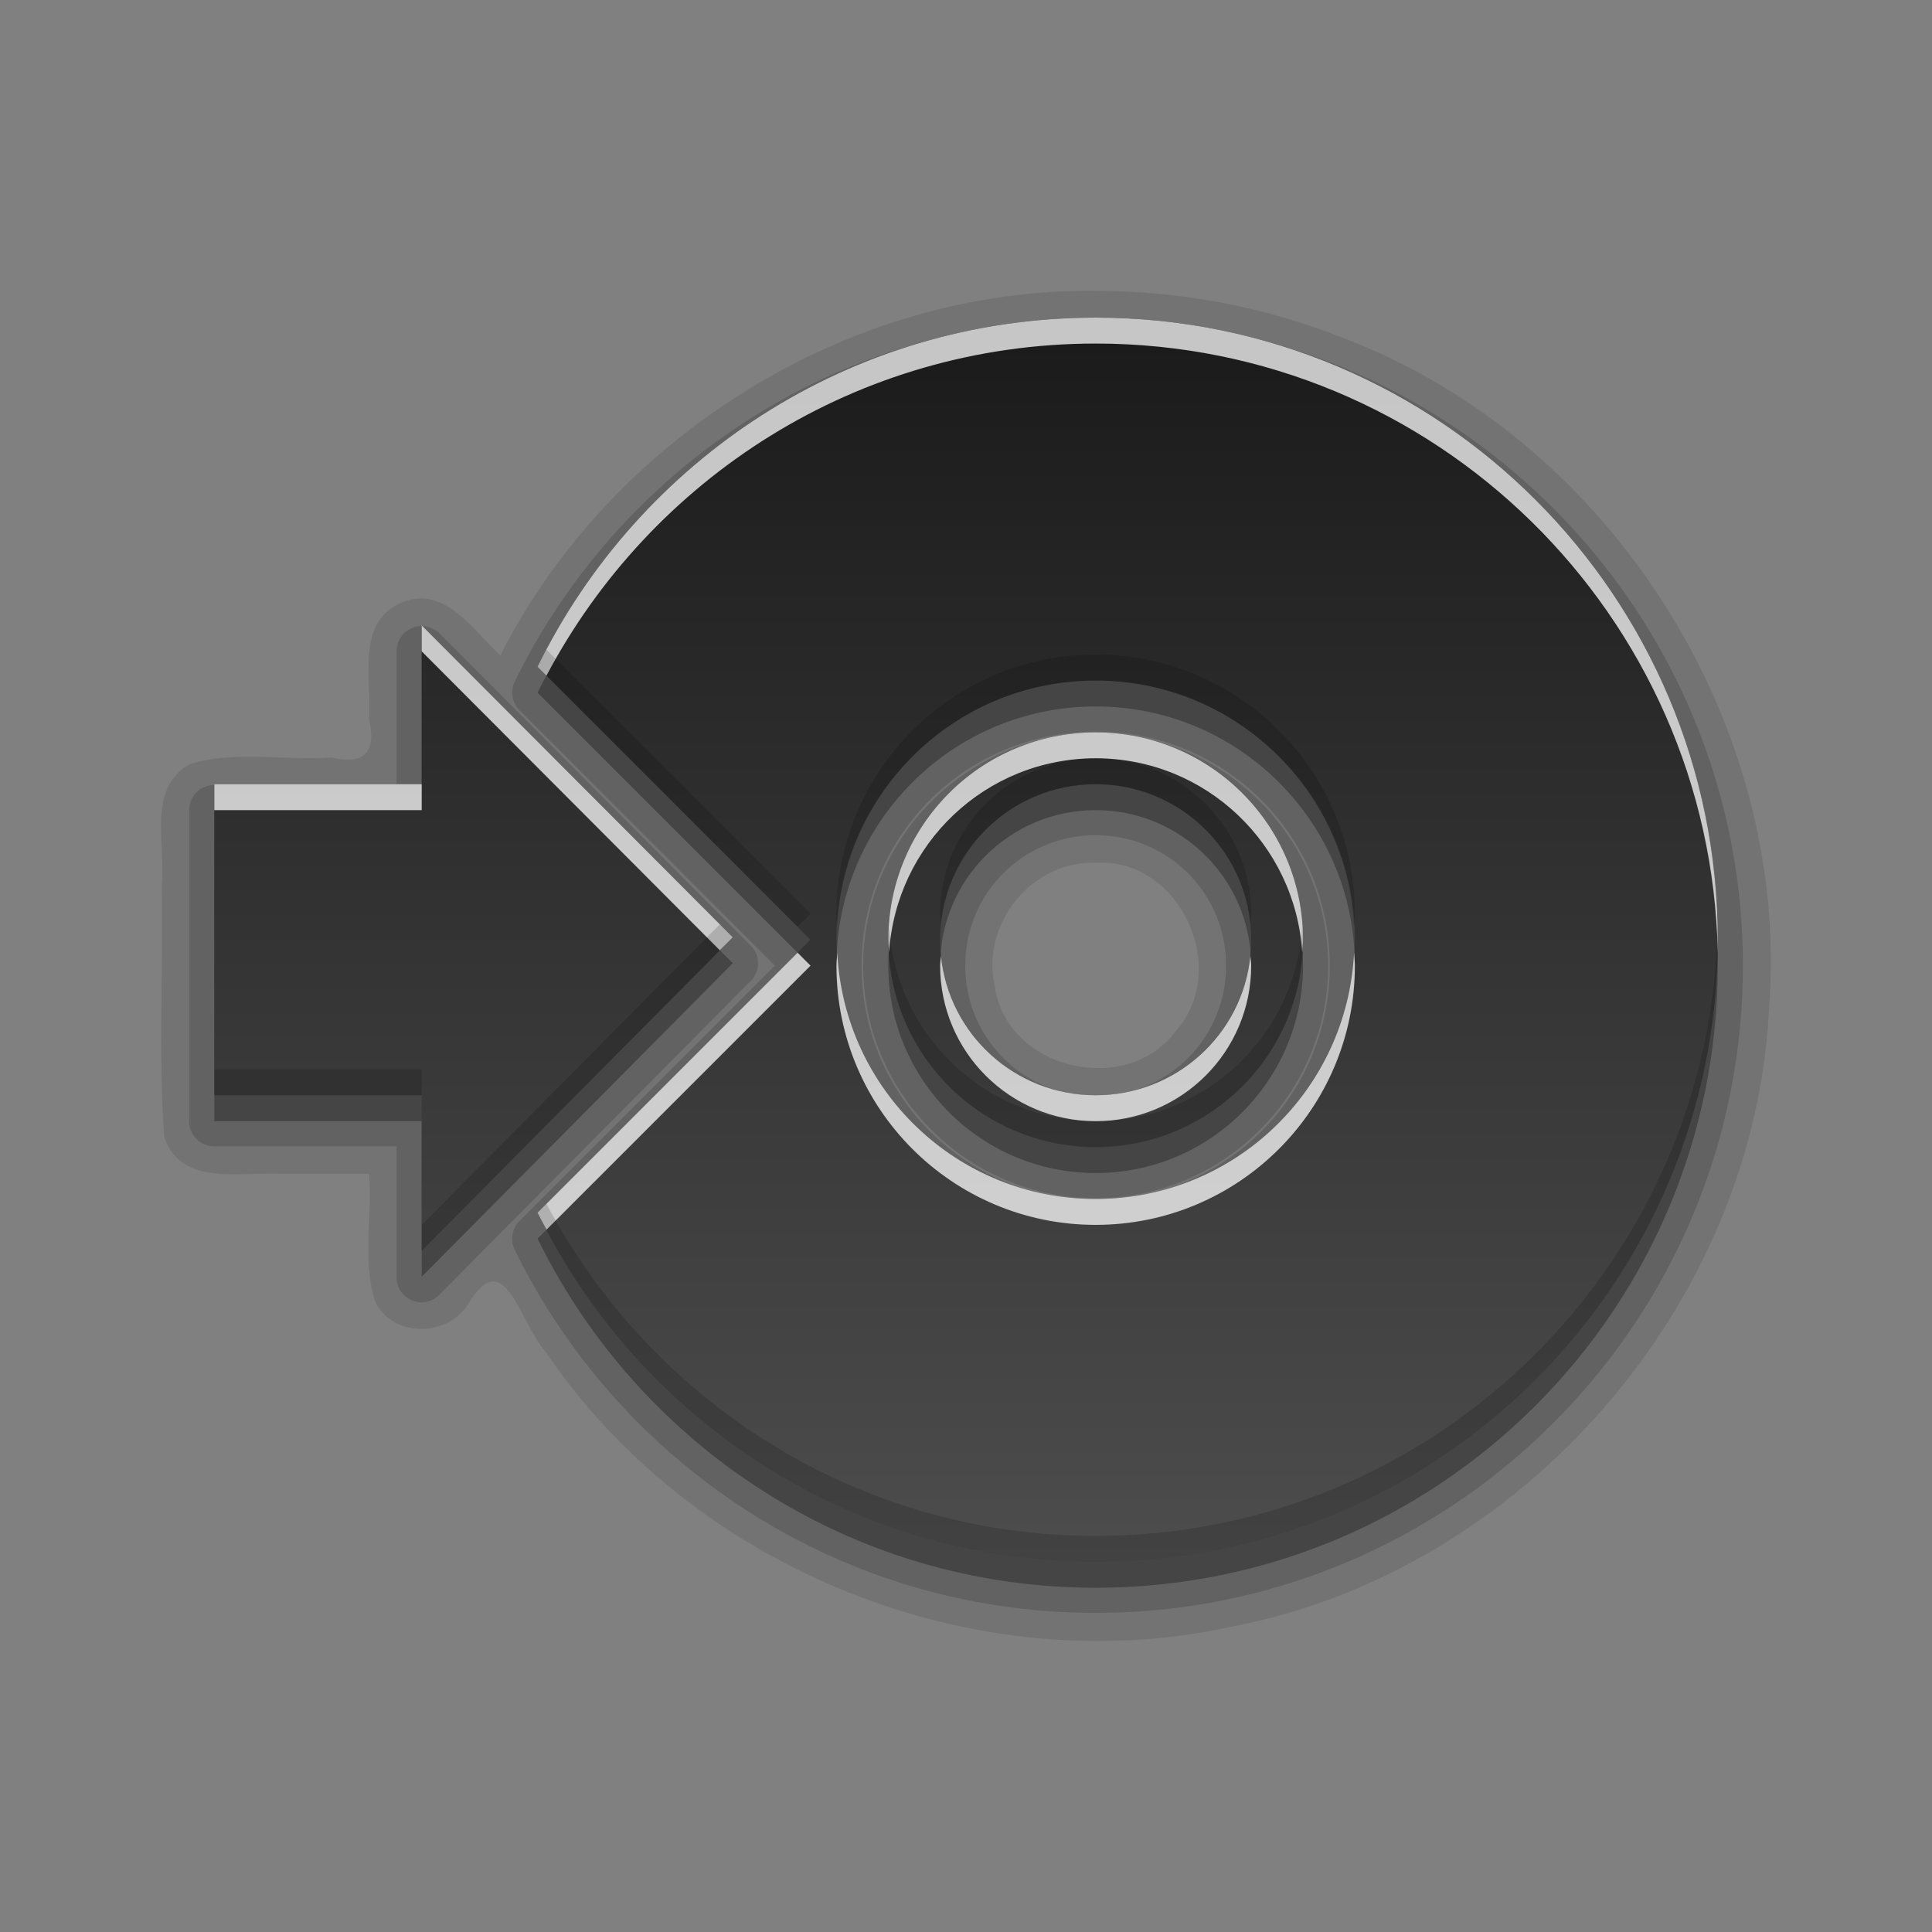 <?xml version="1.0" encoding="UTF-8" standalone="no"?>
<svg
   xmlns:dc="http://purl.org/dc/elements/1.1/"
   xmlns:cc="http://creativecommons.org/ns#"
   xmlns:rdf="http://www.w3.org/1999/02/22-rdf-syntax-ns#"
   xmlns:svg="http://www.w3.org/2000/svg"
   xmlns="http://www.w3.org/2000/svg"
   xmlns:xlink="http://www.w3.org/1999/xlink"
   xmlns:sodipodi="http://sodipodi.sourceforge.net/DTD/sodipodi-0.dtd"
   xmlns:inkscape="http://www.inkscape.org/namespaces/inkscape"
   display="inline"
   height="96"
   width="96"
   id="svg2"
   version="1.1"
   inkscape:version="0.91 r13725"
   sodipodi:docname="media-optical-burn.svg">
  <rect width="100%" height="100%" fill="#808080" stroke="none"/>
  <sodipodi:namedview
     pagecolor="#ffffff"
     bordercolor="#666666"
     borderopacity="1"
     objecttolerance="10"
     gridtolerance="10"
     guidetolerance="10"
     inkscape:pageopacity="0"
     inkscape:pageshadow="2"
     inkscape:window-width="640"
     inkscape:window-height="480"
     id="namedview53"
     showgrid="false"
     inkscape:zoom="2.4583333"
     inkscape:cx="22.98305"
     inkscape:cy="47.999999"
     inkscape:window-x="66"
     inkscape:window-y="91"
     inkscape:window-maximized="0"
     inkscape:current-layer="svg2" />
  <defs
     id="defs4">
    <linearGradient
       id="linearGradient4081">
      <stop
         stop-color="#4d4d4d"
         stop-opacity="1"
         id="stop7" />
      <stop
         stop-color="#1a1a1a"
         stop-opacity="1"
         offset="1"
         id="stop9" />
    </linearGradient>
    <linearGradient
       x2="0"
       xlink:href="#linearGradient4081"
       y1="72"
       y2="24"
       gradientUnits="userSpaceOnUse"
       id="linearGradient3796"
       gradientTransform="matrix(1 0 0 1 0 -80)" />
    <linearGradient
       x2="0"
       xlink:href="#linearGradient4081"
       y1="72"
       y2="24"
       gradientUnits="userSpaceOnUse"
       id="linearGradient3856"
       gradientTransform="translate(4,0)" />
    <linearGradient
       x2="0"
       y1="92.54"
       y2="7.02"
       gradientUnits="userSpaceOnUse"
       id="ButtonShadow-0"
       gradientTransform="matrix(1.006 0 0 0.994 100 0)">
      <stop
         stop-color="#000000"
         stop-opacity="1"
         id="stop14" />
      <stop
         stop-color="#000000"
         stop-opacity="0.588"
         offset="1"
         id="stop16" />
    </linearGradient>
    <linearGradient
       x2="0"
       xlink:href="#ButtonShadow-0"
       y1="6.132"
       y2="90.24"
       gradientUnits="userSpaceOnUse"
       id="linearGradient3780"
       gradientTransform="matrix(1.024 0 0 -1.012 -1.143 98.07)" />
    <linearGradient
       x2="0"
       xlink:href="#ButtonShadow-0"
       y1="6.132"
       y2="90.24"
       gradientUnits="userSpaceOnUse"
       id="linearGradient3721-4"
       gradientTransform="matrix(1 0 0 -1 0 97)" />
    <radialGradient
       cy="90.17"
       r="42"
       gradientUnits="userSpaceOnUse"
       id="radialGradient3619-5"
       cx="48"
       gradientTransform="matrix(1.157 0 0 0.996 -7.551 0.197)">
      <stop
         stop-color="#ffffff"
         stop-opacity="1"
         id="stop21" />
      <stop
         stop-color="#ffffff"
         stop-opacity="0"
         offset="1"
         id="stop23" />
    </radialGradient>
  </defs>
  <g
     id="g3440"
     transform="matrix(1.288,0,0,1.288,-12.533,-15.129)">
    <path
       id="path39"
       inkscape:connector-curvature="0"
       d="m 52,22.969 c -9.508,-0.117 -18.674,5.622 -22.969,14.062 -1.036,-0.953 -2.11,-2.69 -3.75,-2.062 -1.86,0.734 -1.195,2.984 -1.312,4.53 0.29,1.267 -0.183,1.769 -1.458,1.47 -1.806,0.124 -3.712,-0.273 -5.448,0.25 -1.688,0.939 -0.919,3.13 -1.094,4.698 0.061,3.223 -0.124,6.466 0.094,9.677 0.635,1.955 2.965,1.343 4.53,1.438 1.125,0 2.251,0 3.377,0 0.129,1.647 -0.281,3.387 0.25,4.969 0.719,1.367 2.77,1.315 3.566,0.066 1.414,-2.378 1.959,0.666 3.004,1.847 5.686,8.378 16.548,12.763 26.448,10.588 C 68.456,72.365 77.421,62.076 77.978,50.668 78.838,39.679 71.843,28.684 61.531,24.779 58.506,23.58 55.253,22.966 52,22.969 Z m 0,22.062 c 3.26,-0.2 5.226,4.118 3.076,6.511 -1.913,2.544 -6.504,1.46 -6.966,-1.73 C 47.554,47.413 49.519,44.945 52,45.031 Z"
       style="opacity:0.1;fill:black;fill-opacity:1;stroke:none" />
    <path
       id="path41"
       d="m 52,24.031 c -9.842,0 -18.346,5.716 -22.406,14 a 0.96,0.96 0 0 0 0.188,1.125 L 39.625,49 29.781,58.844 a 0.96,0.96 0 0 0 -0.188,1.125 c 4.06,8.284 12.565,14 22.406,14 C 65.774,73.969 76.969,62.774 76.969,49 76.969,35.226 65.774,24.031 52,24.031 Z m -26.094,11.875 a 0.96,0.96 0 0 0 -0.875,0.969 l 0,5.156 -7.031,0 A 0.96,0.96 0 0 0 17.031,43 l 0,12 A 0.96,0.96 0 0 0 18,55.969 l 7.031,0 0,5.031 a 0.96,0.96 0 0 0 1.656,0.688 l 12,-12.094 a 0.96,0.96 0 0 0 0,-1.375 l -12,-12.031 A 0.96,0.96 0 0 0 25.906,35.906 Z M 52,39.969 c 5.004,0 9.031,4.027 9.031,9.031 0,5.004 -4.027,9.031 -9.031,9.031 -5.004,0 -9.031,-4.027 -9.031,-9.031 0,-5.004 4.027,-9.031 9.031,-9.031 z m 0,0.062 c -4.937,0 -8.969,4.032 -8.969,8.969 0,4.937 4.032,8.969 8.969,8.969 4.937,0 8.969,-4.032 8.969,-8.969 0,-4.937 -4.032,-8.969 -8.969,-8.969 z m 0,3.938 c 2.795,0 5.031,2.236 5.031,5.031 0,2.795 -2.236,5.031 -5.031,5.031 -2.795,0 -5.031,-2.236 -5.031,-5.031 0,-2.795 2.236,-5.031 5.031,-5.031 z"
       inkscape:connector-curvature="0"
       style="opacity:0.15;fill:black;fill-opacity:1;stroke:none" />
    <path
       id="path43"
       inkscape:connector-curvature="0"
       d="M 52,25 C 42.53,25 34.373,30.503 30.469,38.469 L 41,49 30.469,59.531 C 34.373,67.497 42.53,73 52,73 65.255,73 76,62.255 76,49 76,35.745 65.255,25 52,25 Z M 26,36.875 26,43 l -8,0 0,12 8,0 0,6 L 38,48.906 26,36.875 Z M 52,39 c 5.523,0 10,4.477 10,10 0,5.523 -4.477,10 -10,10 -5.523,0 -10,-4.477 -10,-10 0,-5.523 4.477,-10 10,-10 z m 0,2 c -4.418,0 -8,3.582 -8,8 0,4.418 3.582,8 8,8 4.418,0 8,-3.582 8,-8 0,-4.418 -3.582,-8 -8,-8 z m 0,2 c 3.314,0 6,2.686 6,6 0,3.314 -2.686,6 -6,6 -3.314,0 -6,-2.686 -6,-6 0,-3.314 2.686,-6 6,-6 z"
       style="opacity:0.3;fill:black;fill-opacity:1;stroke:none" />
    <path
       id="path45"
       inkscape:connector-curvature="0"
       d="M 52,24 C 42.53,24 34.373,29.503 30.469,37.469 L 41,48 30.469,58.531 C 34.373,66.497 42.53,72 52,72 65.255,72 76,61.255 76,48 76,34.745 65.255,24 52,24 Z M 26,35.875 26,42 l -8,0 0,12 8,0 0,6 L 38,47.906 26,35.875 Z M 52,38 c 5.523,0 10,4.477 10,10 0,5.523 -4.477,10 -10,10 -5.523,0 -10,-4.477 -10,-10 0,-5.523 4.477,-10 10,-10 z m 0,2 c -4.418,0 -8,3.582 -8,8 0,4.418 3.582,8 8,8 4.418,0 8,-3.582 8,-8 0,-4.418 -3.582,-8 -8,-8 z m 0,2 c 3.314,0 6,2.686 6,6 0,3.314 -2.686,6 -6,6 -3.314,0 -6,-2.686 -6,-6 0,-3.314 2.686,-6 6,-6 z"
       style="fill:url(#linearGradient3856);fill-opacity:1;stroke:none" />
    <path
       id="path49"
       inkscape:connector-curvature="0"
       d="M 52,24 C 42.53,24 34.373,29.503 30.469,37.469 L 30.812,37.812 C 34.836,30.204 42.794,25 52,25 65.089,25 75.736,35.474 76,48.5 76.003,48.335 76,48.166 76,48 76,34.745 65.255,24 52,24 Z m -26,11.875 0,1 11.5,11.531 0.5,-0.5 L 26,35.875 Z M 52,40 c -4.418,0 -8,3.582 -8,8 0,0.17 0.021,0.333 0.031,0.5 C 44.292,44.318 47.752,41 52,41 c 4.248,0 7.708,3.318 7.969,7.5 C 59.979,48.333 60,48.17 60,48 60,43.582 56.418,40 52,40 Z m -34,2 0,1 8,0 0,-1 -8,0 z m 22.5,6.5 -10.031,10.031 c 0.109,0.222 0.229,0.438 0.344,0.656 L 41,49 40.5,48.5 Z m 1.531,0 C 42.023,48.665 42,48.833 42,49 c 0,5.523 4.477,10 10,10 5.523,0 10,-4.477 10,-10 0,-0.167 -0.023,-0.335 -0.031,-0.5 C 61.709,53.791 57.355,58 52,58 46.645,58 42.291,53.791 42.031,48.5 Z m 4,0.125 C 46.024,48.748 46,48.876 46,49 c 0,3.314 2.686,6 6,6 3.314,0 6,-2.686 6,-6 0,-0.124 -0.024,-0.252 -0.031,-0.375 C 57.661,51.651 55.107,54 52,54 48.893,54 46.339,51.651 46.031,48.625 Z"
       style="opacity:0.75;fill:white;fill-opacity:1;stroke:none" />
    <path
       id="path51"
       inkscape:connector-curvature="0"
       d="m 30.812,36.812 c -0.115,0.218 -0.235,0.435 -0.344,0.656 L 40.5,47.5 41,47 30.812,36.812 Z M 52,37 c -5.523,0 -10,4.477 -10,10 0,0.167 0.023,0.335 0.031,0.5 C 42.291,42.209 46.645,38 52,38 c 5.355,0 9.709,4.209 9.969,9.5 C 61.977,47.335 62,47.167 62,47 62,41.477 57.523,37 52,37 Z m 0,4 c -3.314,0 -6,2.686 -6,6 0,0.124 0.024,0.252 0.031,0.375 C 46.339,44.349 48.893,42 52,42 c 3.107,0 5.661,2.349 5.969,5.375 C 57.976,47.252 58,47.124 58,47 58,43.686 55.314,41 52,41 Z M 37.5,47.406 26,59 l 0,1 12,-12.094 -0.5,-0.5 z M 44.031,47.5 C 44.021,47.667 44,47.83 44,48 c 0,4.418 3.582,8 8,8 4.418,0 8,-3.582 8,-8 0,-0.17 -0.021,-0.333 -0.031,-0.5 C 59.708,51.682 56.248,55 52,55 47.752,55 44.292,51.682 44.031,47.5 Z M 76,47.5 C 75.736,60.526 65.089,71 52,71 42.794,71 34.836,65.796 30.812,58.188 l -0.344,0.344 C 34.373,66.497 42.53,72 52,72 65.255,72 76,61.255 76,48 c 0,-0.166 0.003,-0.335 0,-0.5 z m -58,5.5 0,1 8,0 0,-1 -8,0 z"
       style="opacity:0.15;fill:black;fill-opacity:1;stroke:none" />
  </g>
</svg>
